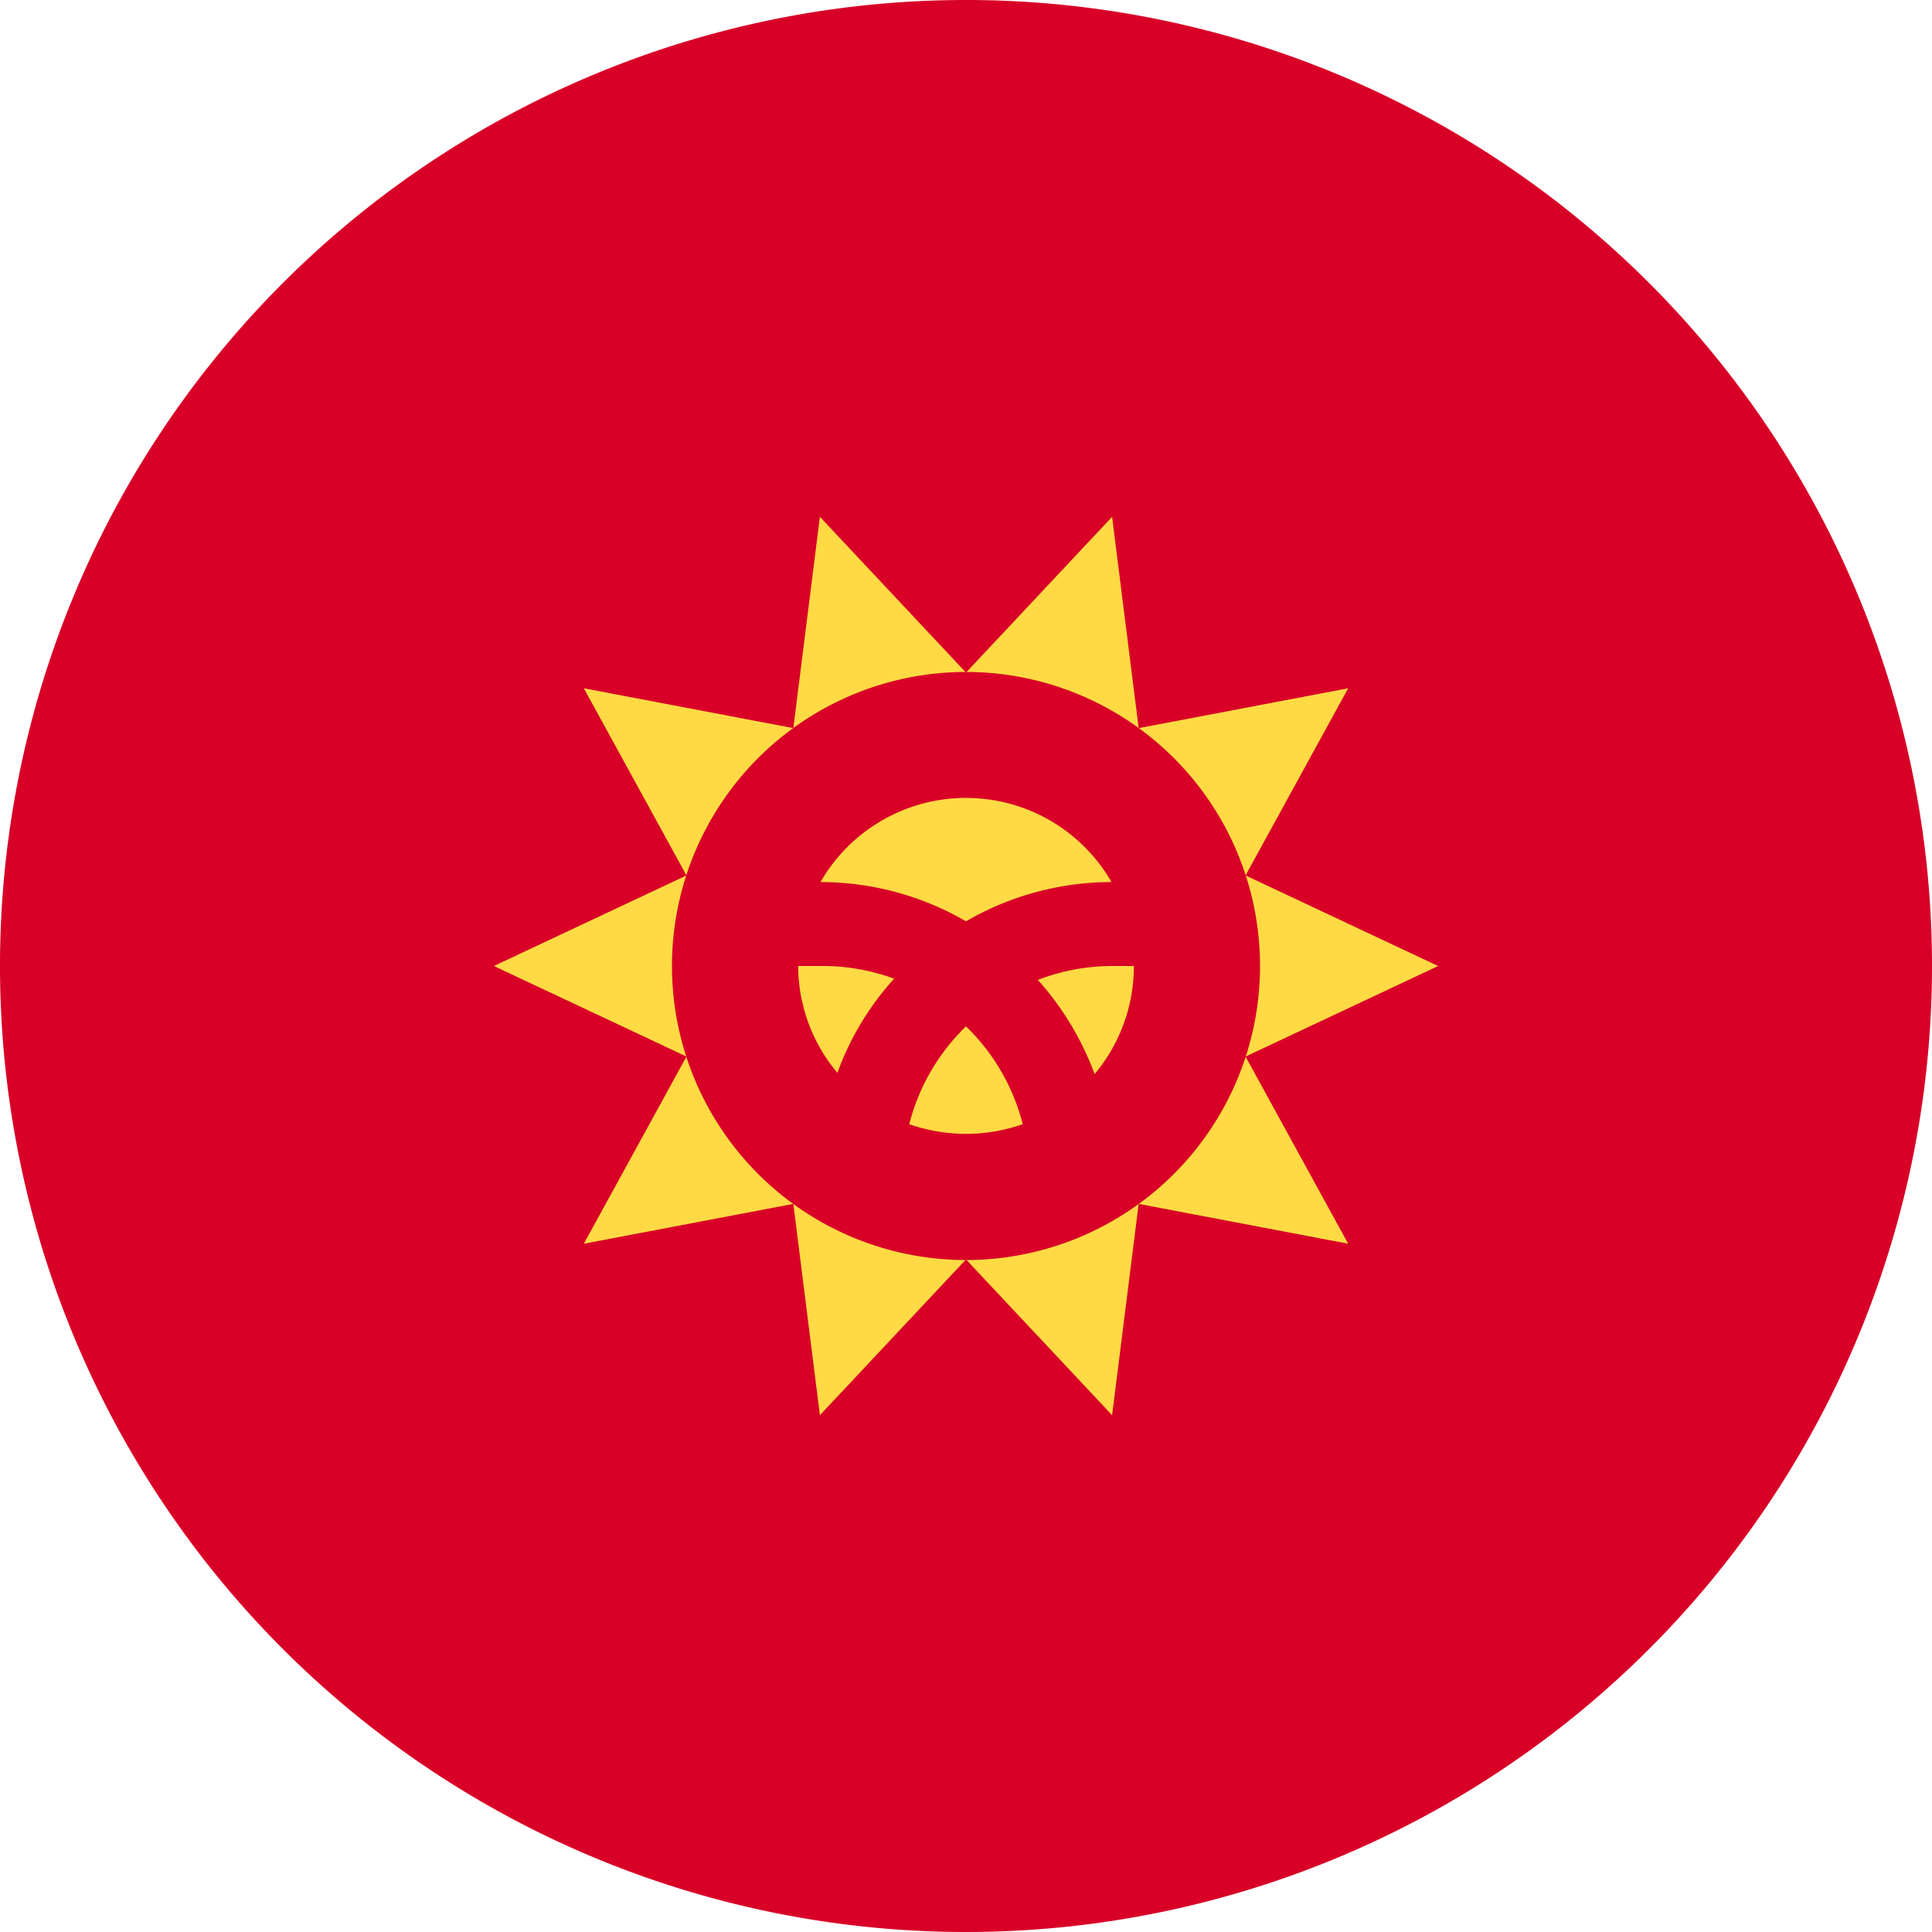 <svg xmlns="http://www.w3.org/2000/svg" viewBox="0 0 32 32">
    <defs>
        <style>
            .cls-1{fill:#d80027}.cls-2{fill:#ffda44}
        </style>
    </defs>
    <g id="Layer_2" data-name="Layer 2">
        <g id="kg">
            <path d="M32 16A16 16 0 1 1 16 0a16 16 0 0 1 16 16z" class="cls-1"/>
            <path d="M23.82 16l-3.19 1.5 1.7 3.1-3.47-.66-.44 3.5L16 20.86l-2.42 2.58-.44-3.5-3.47.66 1.7-3.1L8.18 16l3.19-1.5-1.7-3.1 3.47.66.44-3.5L16 11.14l2.42-2.58.44 3.5 3.47-.66-1.7 3.1z" class="cls-2"/>
            <path d="M20.87 16A4.87 4.87 0 1 1 16 11.13 4.87 4.87 0 0 1 20.87 16z" class="cls-1"/>
            <path d="M13.57 16h-.35a2.77 2.77 0 0 0 .65 1.77 4.68 4.68 0 0 1 .94-1.56 3.45 3.45 0 0 0-1.24-.21zM15.06 18.62a2.84 2.84 0 0 0 1.88 0A3.44 3.44 0 0 0 16 17a3.44 3.44 0 0 0-.94 1.62zM18.41 14.61a2.78 2.78 0 0 0-4.82 0 4.8 4.8 0 0 1 2.41.65 4.8 4.8 0 0 1 2.41-.65zM17.19 16.23a4.85 4.85 0 0 1 .94 1.56 2.77 2.77 0 0 0 .65-1.79h-.35a3.45 3.45 0 0 0-1.24.23z" class="cls-2"/>
        </g>
    </g>
</svg>
